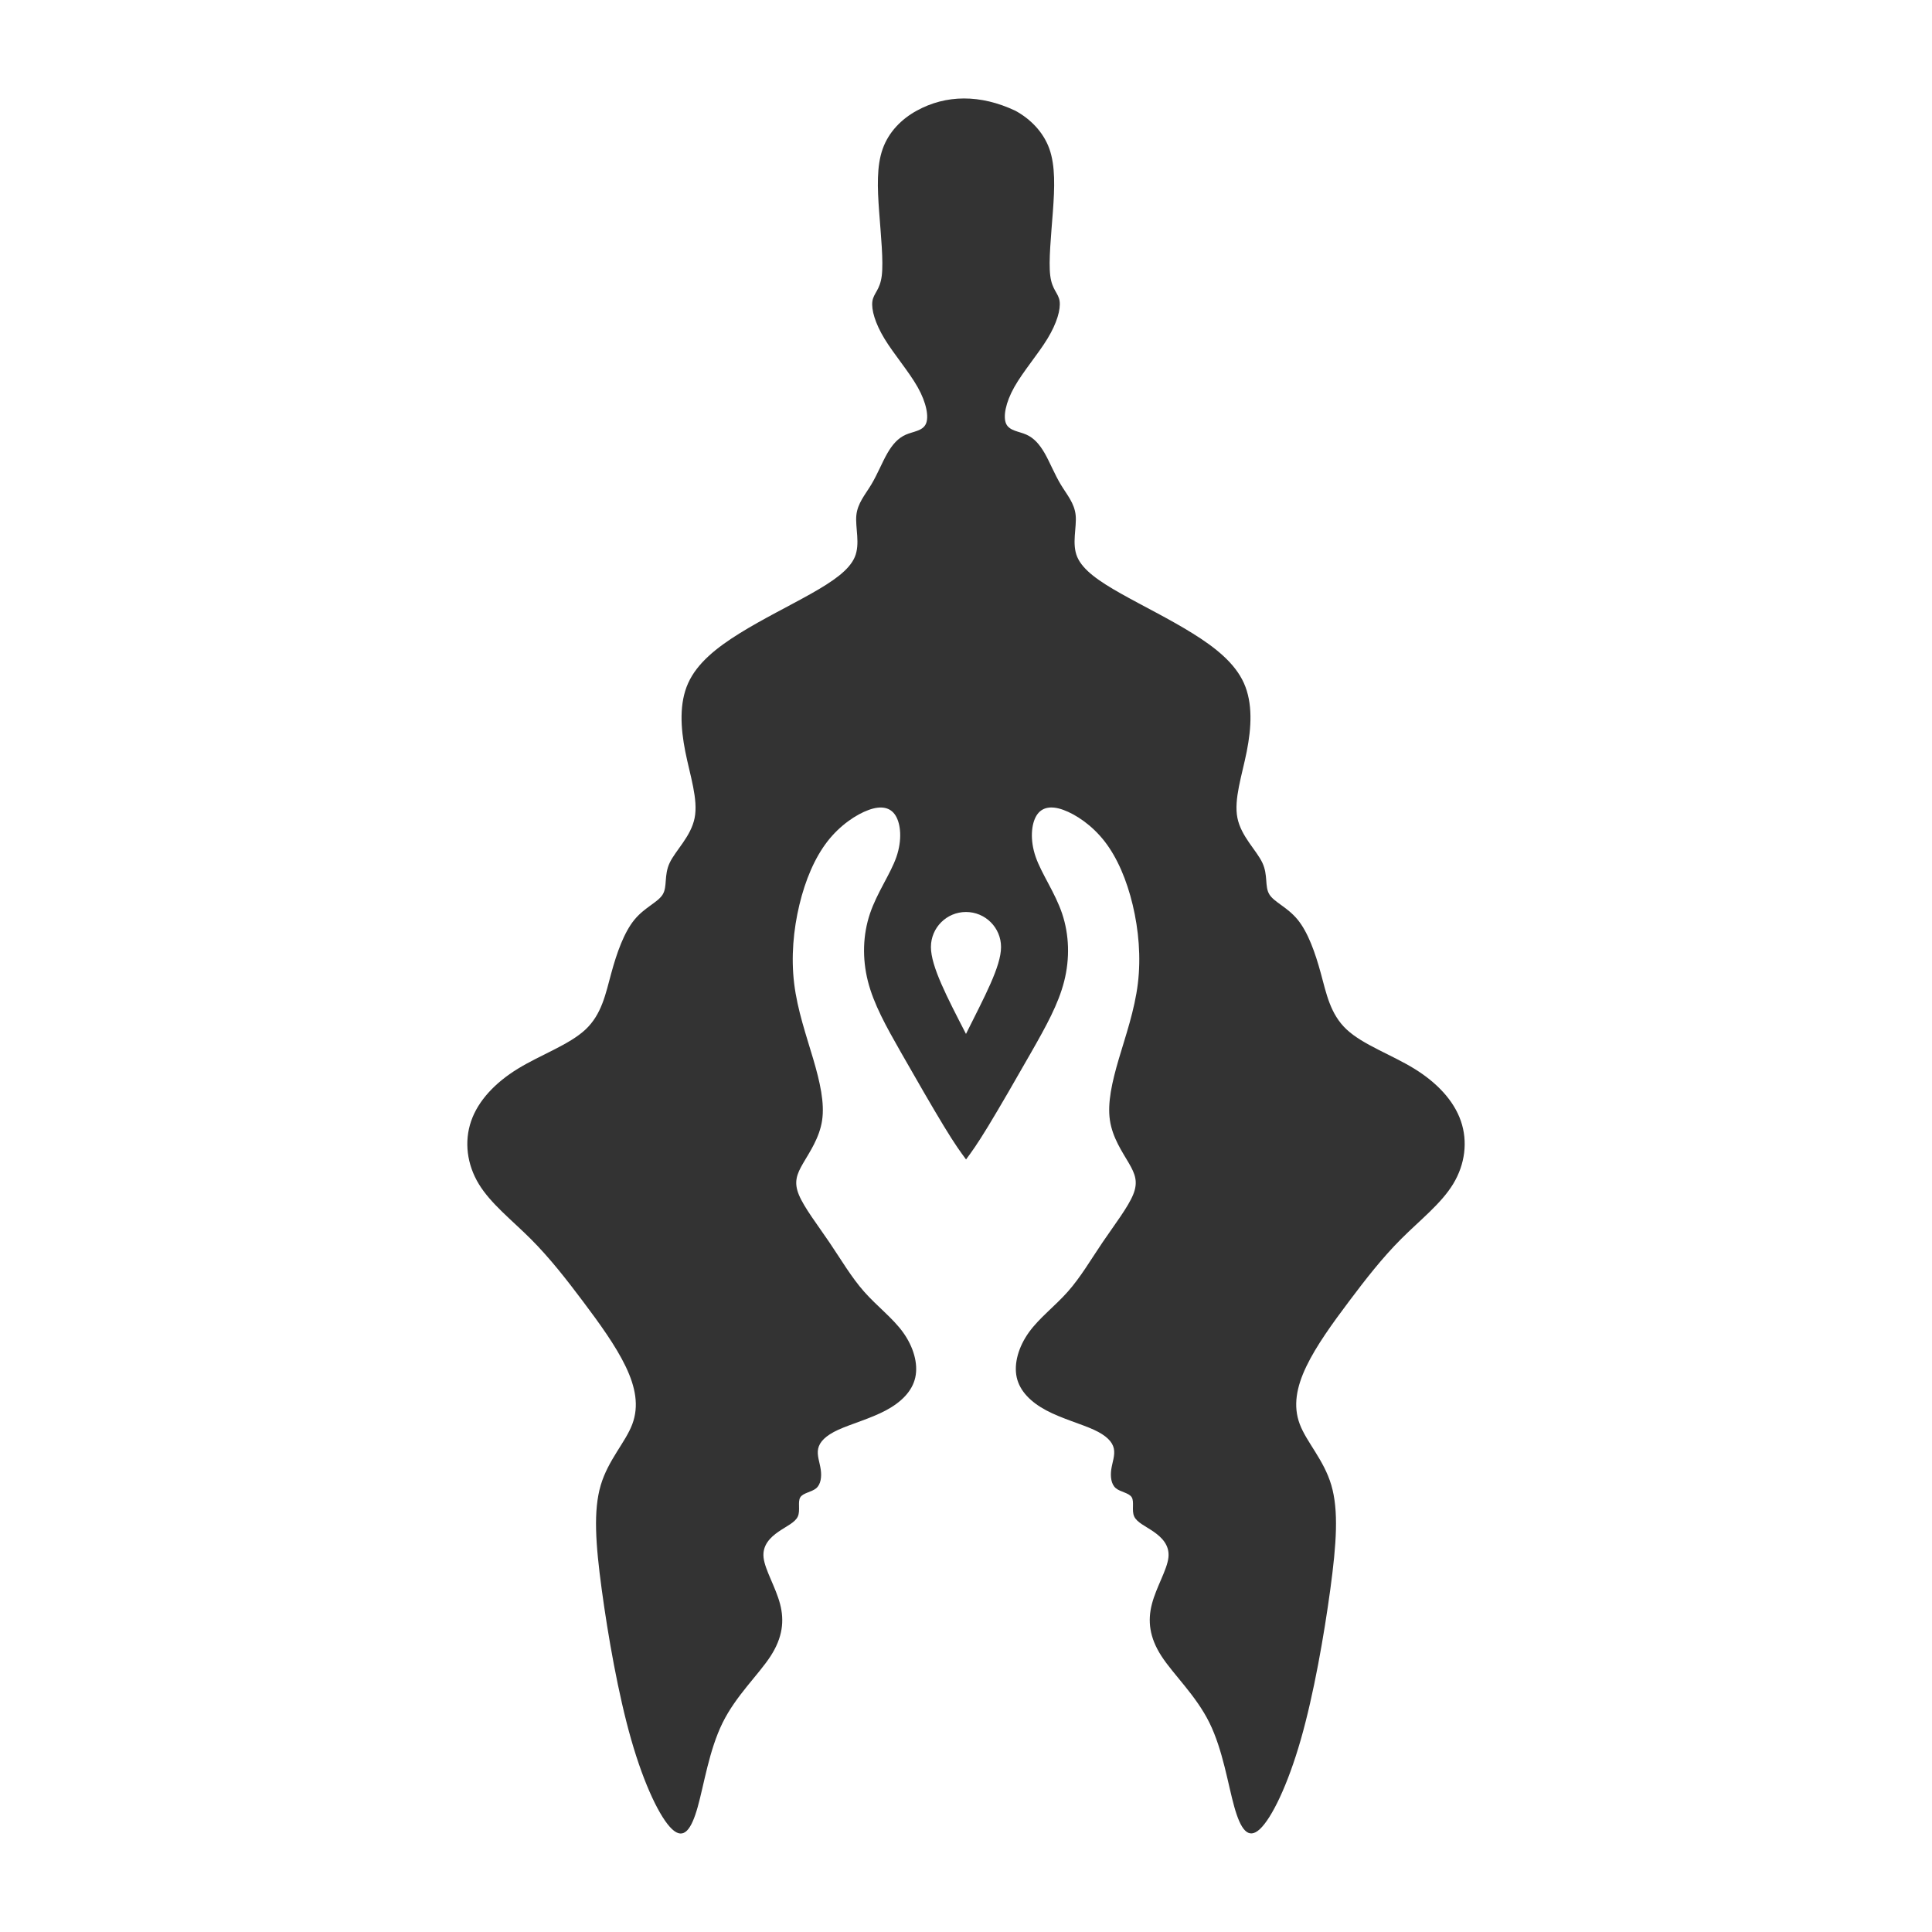 <?xml version="1.0" encoding="UTF-8" standalone="no"?>
<svg
   xmlns:dc="http://purl.org/dc/elements/1.1/"
   xmlns:cc="http://creativecommons.org/ns#"
   xmlns:rdf="http://www.w3.org/1999/02/22-rdf-syntax-ns#"
   xmlns:svg="http://www.w3.org/2000/svg"
   xmlns="http://www.w3.org/2000/svg"
   xmlns:sodipodi="http://sodipodi.sourceforge.net/DTD/sodipodi-0.dtd"
   xmlns:inkscape="http://www.inkscape.org/namespaces/inkscape"
   sodipodi:docname="logo.svg"
   inkscape:version="1.0 (4035a4fb49, 2020-05-01)"
   id="svg8"
   version="1.1"
   viewBox="0 0 67.733 67.733"
   height="256"
   width="256">
  <defs
     id="defs2">
    <inkscape:path-effect
       only_selected="false"
       apply_with_weight="true"
       apply_no_weight="true"
       helper_size="0"
       steps="2"
       weight="33.333"
       lpeversion="1"
       is_visible="true"
       id="path-effect869"
       effect="bspline" />
  </defs>
  <sodipodi:namedview
     inkscape:window-maximized="0"
     inkscape:window-y="47"
     inkscape:window-x="187"
     inkscape:window-height="911"
     inkscape:window-width="1533"
     units="px"
     showgrid="false"
     inkscape:document-rotation="0"
     inkscape:current-layer="layer1"
     inkscape:document-units="px"
     inkscape:cy="168.27208"
     inkscape:cx="50.720457"
     inkscape:zoom="0.98994949"
     inkscape:pageshadow="2"
     inkscape:pageopacity="0.0"
     borderopacity="1.0"
     bordercolor="#666666"
     pagecolor="#ffffff"
     id="base" />
  <g
     id="layer1"
     inkscape:groupmode="layer"
     inkscape:label="Layer 1">
    <path
       d="m 33.794,3.452 c -0.584,9.181e-4 -1.144,0.146 -1.661,0.432 -0.523,0.287 -0.977,0.739 -1.189,1.341 -0.213,0.602 -0.184,1.355 -0.123,2.189 0.061,0.834 0.156,1.749 0.092,2.255 -0.064,0.506 -0.285,0.603 -0.328,0.892 -0.043,0.29 0.094,0.771 0.425,1.316 0.331,0.544 0.856,1.152 1.164,1.699 0.308,0.547 0.4,1.05 0.282,1.293 -0.118,0.243 -0.442,0.256 -0.704,0.372 -0.262,0.116 -0.462,0.335 -0.645,0.654 -0.183,0.319 -0.348,0.739 -0.563,1.096 -0.215,0.357 -0.479,0.652 -0.522,1.077 -0.042,0.425 0.143,0.999 -0.055,1.462 -0.198,0.463 -0.769,0.853 -1.525,1.28 -0.756,0.426 -1.699,0.889 -2.51,1.392 -0.811,0.503 -1.49,1.046 -1.806,1.747 -0.316,0.701 -0.267,1.56 -0.1,2.402 0.167,0.841 0.456,1.674 0.327,2.325 -0.129,0.651 -0.67,1.138 -0.876,1.576 -0.205,0.438 -0.074,0.827 -0.243,1.106 -0.169,0.279 -0.631,0.446 -0.994,0.889 -0.363,0.444 -0.616,1.159 -0.811,1.877 -0.195,0.717 -0.333,1.436 -0.903,1.97 -0.57,0.534 -1.574,0.885 -2.372,1.375 -0.798,0.49 -1.39,1.12 -1.637,1.836 -0.247,0.717 -0.148,1.52 0.272,2.209 0.42,0.689 1.16,1.263 1.823,1.926 0.662,0.663 1.244,1.41 1.825,2.183 0.581,0.773 1.15,1.558 1.498,2.283 0.348,0.725 0.472,1.388 0.232,2.025 -0.24,0.638 -0.843,1.251 -1.106,2.138 -0.262,0.887 -0.183,2.047 0.035,3.656 0.218,1.609 0.576,3.667 1.035,5.269 0.459,1.602 1.018,2.747 1.43,3.133 0.412,0.386 0.678,0.014 0.899,-0.775 0.222,-0.789 0.401,-1.995 0.872,-2.951 0.471,-0.956 1.262,-1.688 1.684,-2.34 0.422,-0.652 0.487,-1.236 0.332,-1.828 -0.155,-0.592 -0.529,-1.192 -0.578,-1.626 -0.049,-0.434 0.238,-0.711 0.521,-0.907 0.283,-0.196 0.586,-0.324 0.68,-0.535 0.094,-0.211 -0.011,-0.509 0.085,-0.669 0.096,-0.16 0.394,-0.182 0.558,-0.319 0.164,-0.137 0.197,-0.405 0.16,-0.658 -0.036,-0.253 -0.141,-0.5 -0.09,-0.734 0.051,-0.234 0.257,-0.454 0.702,-0.658 0.445,-0.204 1.128,-0.392 1.666,-0.678 0.538,-0.286 0.93,-0.671 1.037,-1.159 0.108,-0.488 -0.069,-1.08 -0.429,-1.58 -0.36,-0.5 -0.911,-0.913 -1.362,-1.423 -0.451,-0.509 -0.81,-1.127 -1.224,-1.737 -0.414,-0.611 -0.885,-1.22 -1.067,-1.664 -0.182,-0.444 -0.074,-0.723 0.153,-1.111 0.226,-0.388 0.57,-0.886 0.662,-1.496 0.091,-0.611 -0.071,-1.334 -0.31,-2.147 -0.239,-0.813 -0.555,-1.714 -0.669,-2.646 -0.114,-0.932 -0.027,-1.893 0.182,-2.763 0.208,-0.87 0.538,-1.648 0.982,-2.222 0.444,-0.573 1.013,-0.949 1.447,-1.106 0.434,-0.158 0.762,-0.098 0.945,0.2 0.183,0.298 0.233,0.855 0.027,1.45 -0.207,0.595 -0.679,1.249 -0.927,1.987 -0.248,0.738 -0.275,1.565 -0.072,2.367 0.203,0.802 0.636,1.578 1.156,2.491 0.52,0.913 1.115,1.945 1.51,2.595 0.395,0.65 0.586,0.907 0.775,1.164 0.19,-0.257 0.38,-0.515 0.775,-1.164 0.395,-0.65 0.991,-1.681 1.511,-2.595 0.52,-0.913 0.952,-1.689 1.155,-2.491 0.203,-0.802 0.175,-1.63 -0.072,-2.368 -0.248,-0.738 -0.72,-1.392 -0.927,-1.987 -0.207,-0.595 -0.155,-1.152 0.027,-1.45 0.183,-0.298 0.51,-0.358 0.944,-0.2 0.434,0.158 1.003,0.533 1.447,1.106 0.444,0.573 0.774,1.352 0.982,2.222 0.208,0.87 0.295,1.831 0.181,2.763 -0.114,0.932 -0.43,1.833 -0.669,2.645 -0.239,0.813 -0.401,1.537 -0.31,2.147 0.091,0.611 0.435,1.108 0.661,1.496 0.226,0.388 0.334,0.666 0.153,1.11 -0.182,0.444 -0.653,1.054 -1.067,1.664 -0.414,0.611 -0.773,1.228 -1.224,1.737 -0.451,0.509 -1.002,0.922 -1.362,1.423 -0.36,0.5 -0.536,1.092 -0.429,1.58 0.108,0.488 0.5,0.873 1.037,1.159 0.538,0.286 1.221,0.474 1.666,0.678 0.445,0.204 0.651,0.424 0.702,0.658 0.051,0.234 -0.053,0.481 -0.09,0.734 -0.036,0.253 -0.004,0.521 0.16,0.658 0.164,0.137 0.462,0.16 0.558,0.32 0.096,0.16 -0.01,0.458 0.085,0.669 0.094,0.211 0.397,0.339 0.68,0.535 0.283,0.196 0.57,0.473 0.521,0.907 -0.049,0.434 -0.424,1.034 -0.578,1.626 -0.155,0.592 -0.089,1.176 0.332,1.827 0.422,0.652 1.213,1.384 1.684,2.34 0.471,0.956 0.65,2.161 0.872,2.95 0.222,0.789 0.487,1.162 0.899,0.775 0.412,-0.386 0.972,-1.531 1.431,-3.133 0.459,-1.602 0.816,-3.659 1.035,-5.268 0.218,-1.609 0.297,-2.77 0.035,-3.657 -0.262,-0.887 -0.866,-1.5 -1.106,-2.137 -0.24,-0.638 -0.116,-1.3 0.232,-2.025 0.348,-0.725 0.917,-1.51 1.498,-2.283 0.581,-0.773 1.162,-1.521 1.825,-2.184 0.662,-0.663 1.403,-1.237 1.822,-1.926 0.42,-0.689 0.519,-1.491 0.272,-2.208 -0.247,-0.717 -0.839,-1.347 -1.637,-1.837 -0.798,-0.49 -1.801,-0.84 -2.371,-1.375 -0.57,-0.534 -0.708,-1.253 -0.903,-1.97 -0.195,-0.717 -0.448,-1.434 -0.811,-1.877 -0.363,-0.444 -0.825,-0.611 -0.994,-0.889 -0.169,-0.279 -0.038,-0.667 -0.243,-1.105 -0.205,-0.438 -0.746,-0.926 -0.876,-1.576 -0.129,-0.651 0.16,-1.484 0.327,-2.325 0.167,-0.841 0.215,-1.7 -0.1,-2.401 -0.316,-0.701 -0.996,-1.245 -1.807,-1.748 -0.811,-0.503 -1.754,-0.966 -2.51,-1.392 -0.756,-0.426 -1.326,-0.816 -1.525,-1.28 -0.198,-0.463 -0.013,-1.037 -0.055,-1.462 -0.042,-0.425 -0.307,-0.72 -0.522,-1.077 -0.215,-0.357 -0.381,-0.777 -0.563,-1.096 -0.183,-0.319 -0.383,-0.539 -0.645,-0.655 -0.262,-0.116 -0.585,-0.129 -0.704,-0.372 -0.118,-0.243 -0.026,-0.746 0.282,-1.293 0.308,-0.547 0.833,-1.154 1.164,-1.699 0.331,-0.544 0.467,-1.027 0.425,-1.317 -0.043,-0.29 -0.265,-0.387 -0.328,-0.892 -0.064,-0.506 0.032,-1.421 0.093,-2.255 0.061,-0.834 0.089,-1.587 -0.123,-2.189 C 36.576,4.622 36.123,4.171 35.6,3.884 34.987,3.594 34.379,3.451 33.794,3.452 Z m 0.072,28.521 c 0.679,0 1.229,0.55 1.229,1.229 0,0.679 -0.578,1.737 -1.229,3.046 -0.663,-1.289 -1.229,-2.367 -1.229,-3.046 0,-0.679 0.55,-1.229 1.229,-1.229 z"
       style="fill:#333333;fill-opacity:1;stroke:none;stroke-width:0.339;stroke-linecap:butt;stroke-linejoin:miter;stroke-miterlimit:4;stroke-dasharray:none;stroke-opacity:1"
       id="path867" />
  </g>
</svg>
